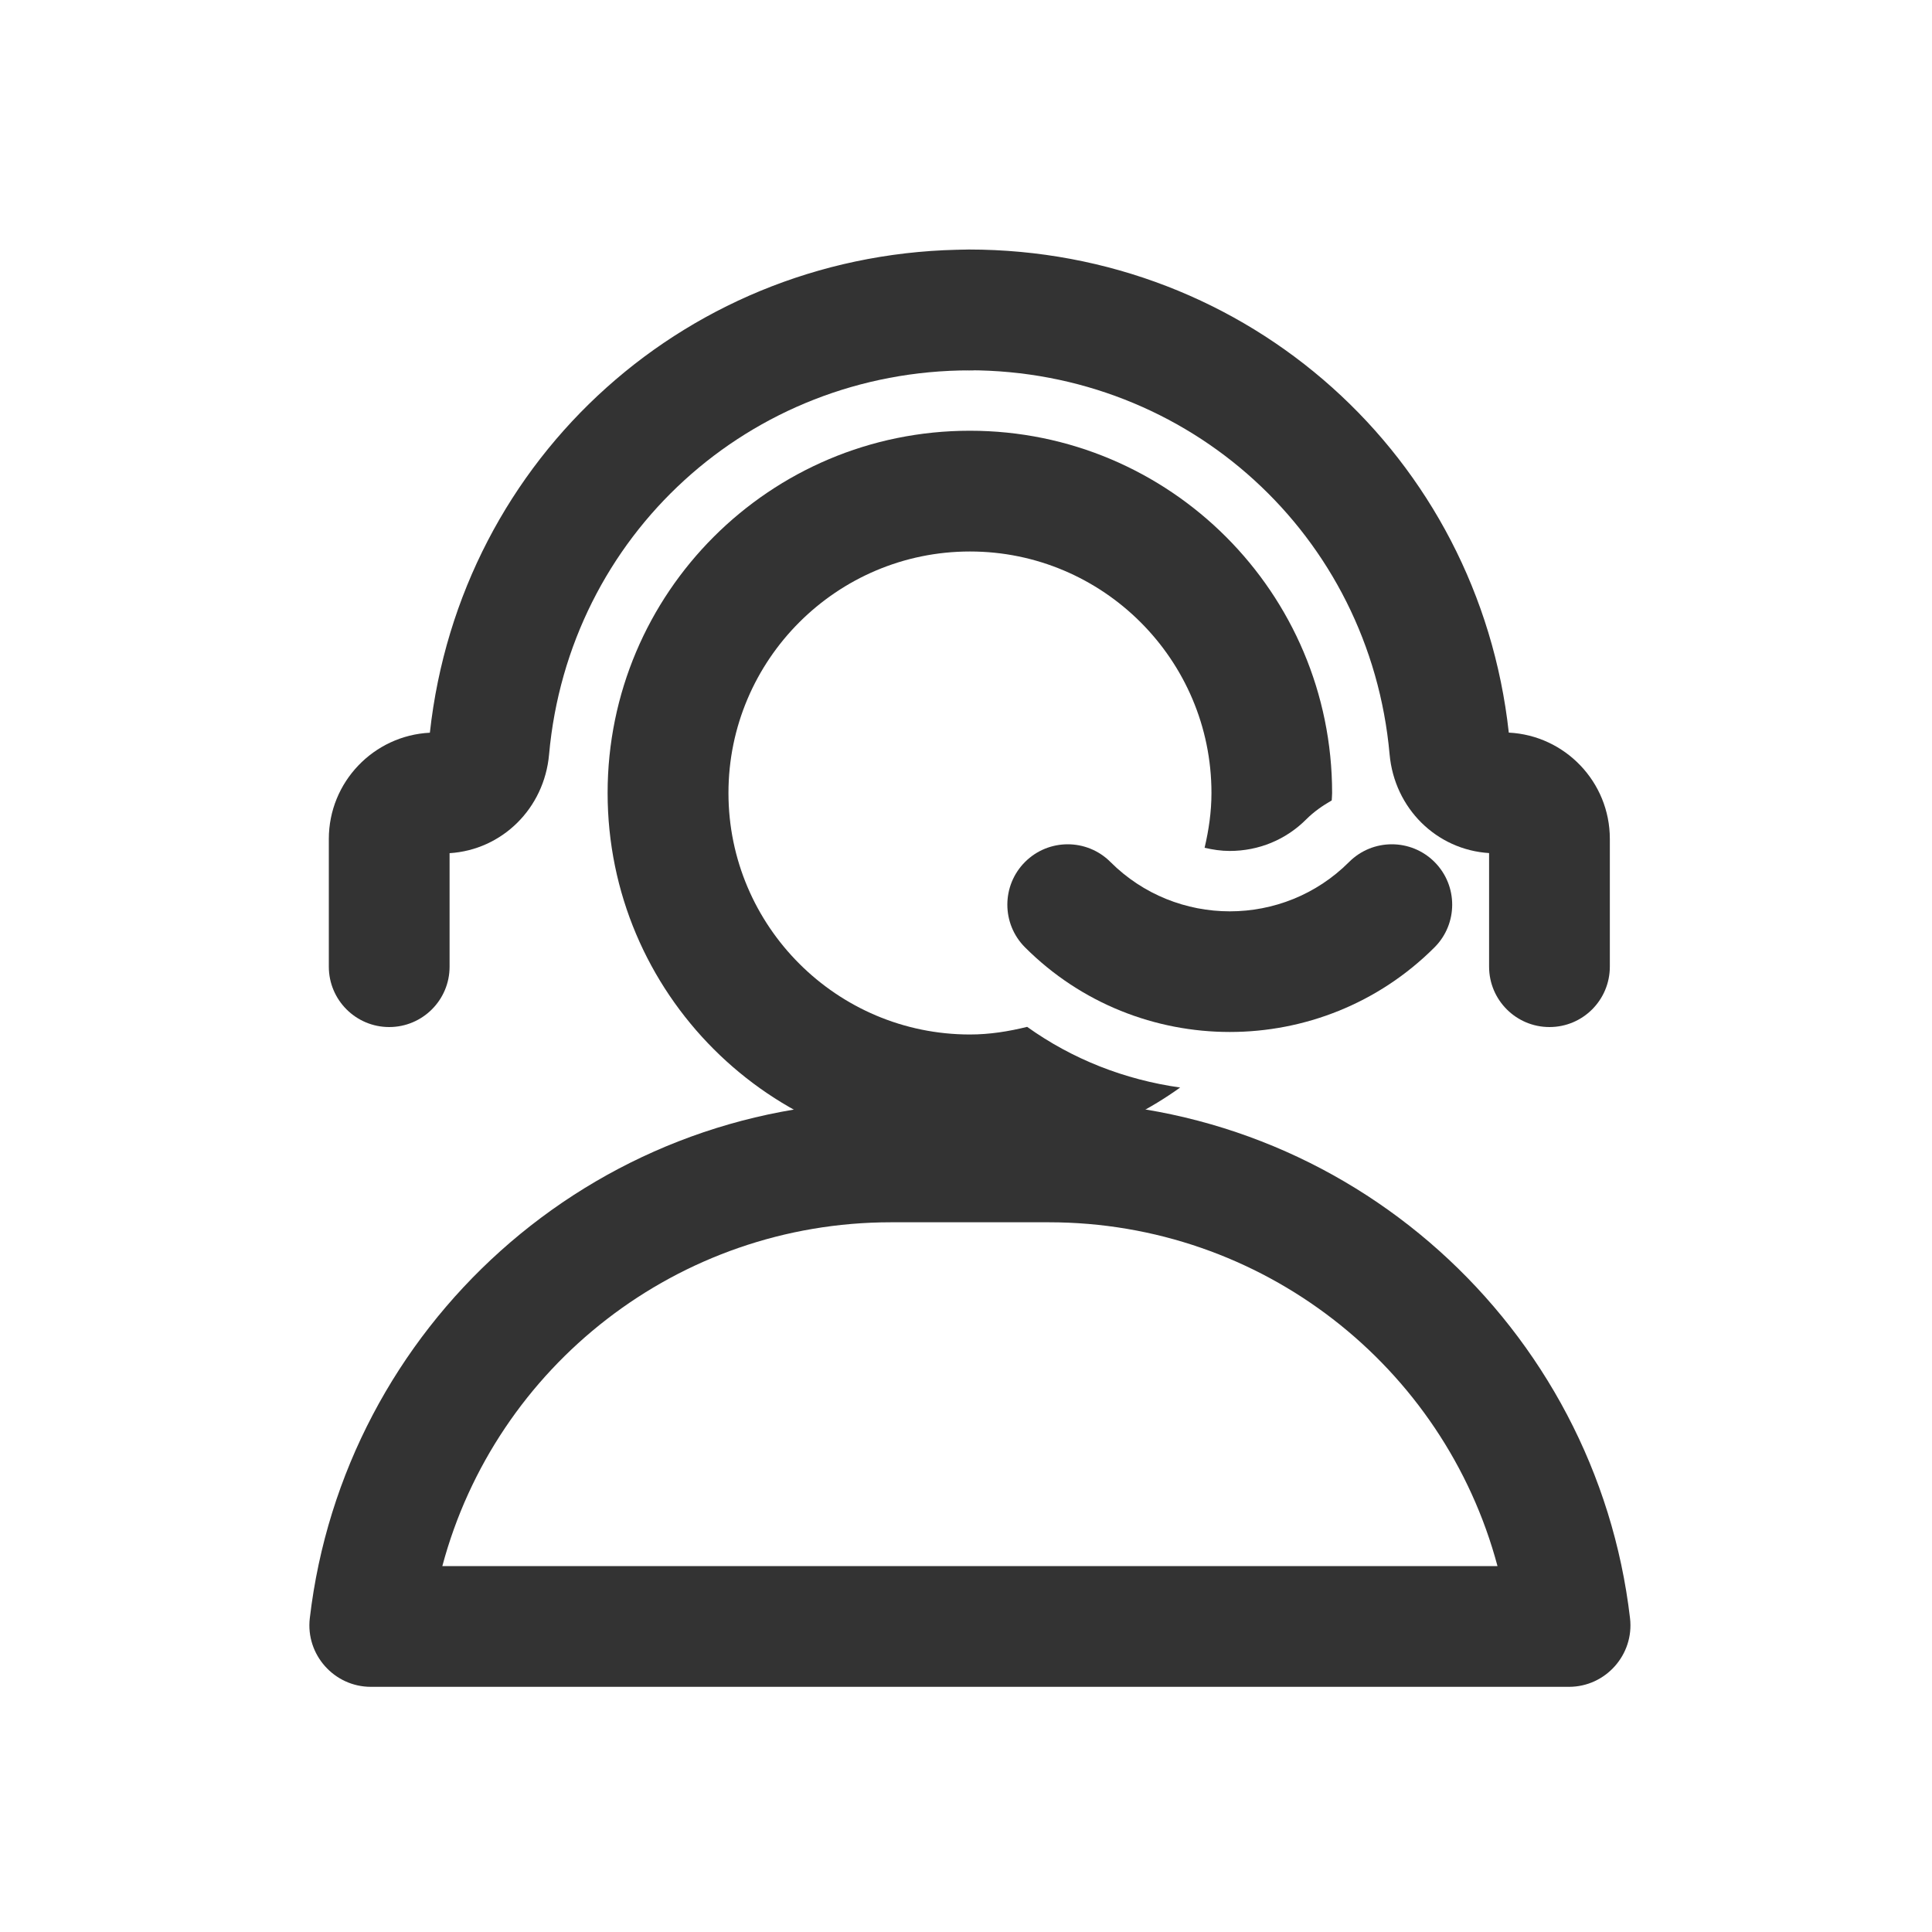 <?xml version="1.0" encoding="utf-8"?>
<!-- Generator: Adobe Illustrator 23.0.0, SVG Export Plug-In . SVG Version: 6.00 Build 0)  -->
<svg version="1.1" id="图层_1" xmlns="http://www.w3.org/2000/svg" xmlns:xlink="http://www.w3.org/1999/xlink" x="0px" y="0px"
	 viewBox="0 0 200 200" style="enable-background:new 0 0 200 200;" xml:space="preserve">
<style type="text/css">
	.st0{fill:#333333;}
</style>
<g>
	<g>
		<path class="st0" d="M106.33,106.3c-1.91,0.47-3.87,0.79-5.92,0.79c-13.78,0-25-11.21-25-25s11.22-25,25-25s25,11.21,25,25
			c0,1.96-0.28,3.84-0.71,5.67c0.85,0.2,1.71,0.33,2.6,0.33c3,0,5.82-1.16,7.93-3.28c0.79-0.79,1.69-1.41,2.63-1.95
			c0.01-0.26,0.04-0.51,0.04-0.77c0-20.71-16.79-37.5-37.5-37.5s-37.5,16.79-37.5,37.5s16.79,37.5,37.5,37.5
			c8.13,0,15.63-2.61,21.77-7.01C116.43,111.77,111.03,109.66,106.33,106.3z"/>
	</g>
</g>
<g>
	<g>
		<path class="st0" d="M127.31,106.83c-7.68,0-15.36-2.92-21.2-8.76c-2.44-2.44-2.44-6.4,0-8.84s6.4-2.44,8.84,0
			c6.81,6.81,17.9,6.82,24.71,0c2.44-2.44,6.4-2.44,8.84,0s2.44,6.4,0,8.84C142.66,103.91,134.98,106.83,127.31,106.83z"/>
	</g>
</g>
<g>
	<g>
		<path class="st0" d="M40.29,106.32c-3.45,0-6.25-2.8-6.25-6.25V86.85c0-5.89,4.64-10.71,10.46-11
			c3.14-28.59,26.98-50.01,55.91-50.01c3.45,0,6.25,2.8,6.25,6.25s-2.8,6.25-6.25,6.25c-22.8,0-41.53,17.09-43.57,39.76
			c-0.5,5.6-4.87,9.88-10.3,10.22v11.76C46.54,103.52,43.74,106.32,40.29,106.32z"/>
	</g>
</g>
<g>
	<g>
		<path class="st0" d="M160.4,106.32c-3.45,0-6.25-2.8-6.25-6.25V88.31c-5.43-0.34-9.8-4.62-10.3-10.23
			c-2.04-22.66-20.78-39.75-43.57-39.75c-3.45,0-6.25-2.8-6.25-6.25s2.8-6.25,6.25-6.25c28.93,0,52.77,21.42,55.91,50.01
			c5.82,0.29,10.46,5.11,10.46,11v13.22C166.65,103.52,163.86,106.32,160.4,106.32z M155.64,88.33h0.06H155.64z"/>
	</g>
</g>
<g>
	<g>
		<path class="st0" d="M108.57,126.53c22.04,0,40.92,14.88,46.45,35.59H45.79c5.53-20.71,24.41-35.59,46.45-35.59H108.57
			 M108.57,114.03H92.25c-31.06,0-56.66,23.37-60.18,53.49c-0.44,3.77,2.53,7.1,6.32,7.1h124.03c3.79,0,6.76-3.33,6.32-7.1
			C165.23,137.4,139.63,114.03,108.57,114.03L108.57,114.03z"/>
	</g>
</g>
</svg>
